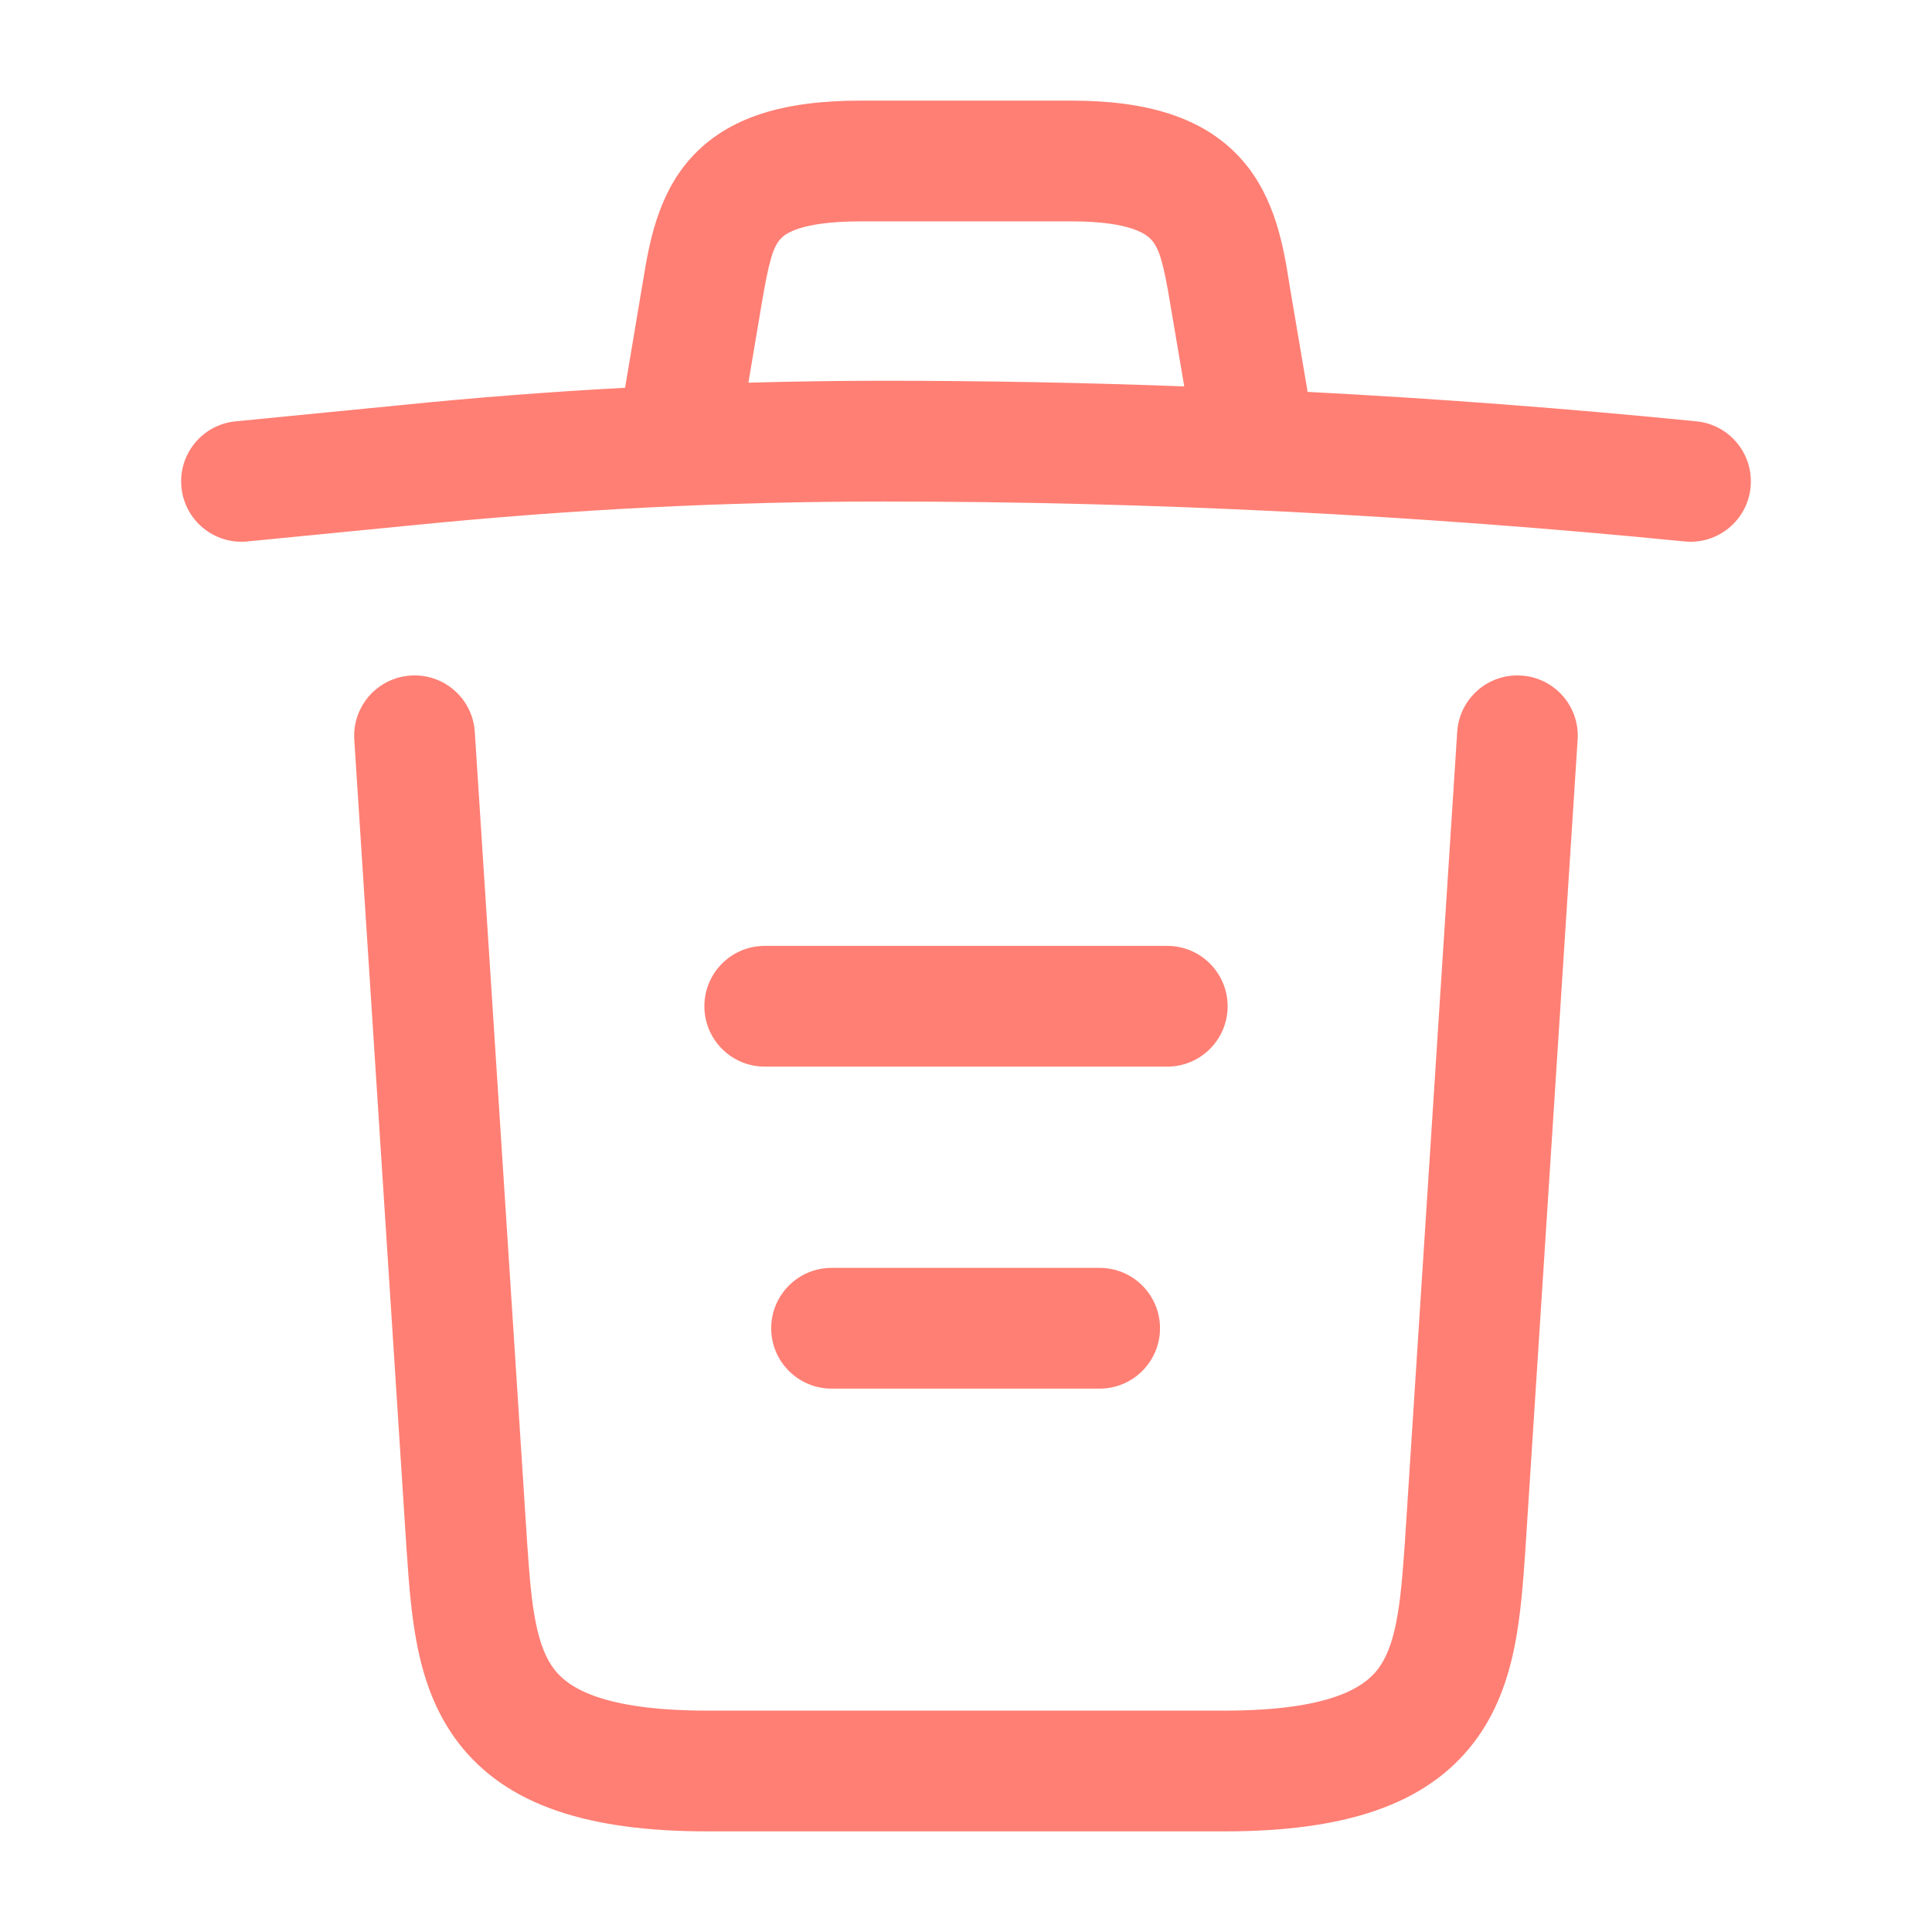 <svg width="24" height="24" viewBox="0 0 24 24" fill="none" xmlns="http://www.w3.org/2000/svg">
<path fill-rule="evenodd" clip-rule="evenodd" d="M9.46 3.785L9.297 4.754C9.858 4.738 10.419 4.73 10.98 4.73C12.223 4.73 13.467 4.753 14.711 4.8L14.54 3.791C14.456 3.278 14.403 3.094 14.306 2.982C14.252 2.92 14.065 2.75 13.31 2.75H10.69C9.924 2.75 9.742 2.915 9.694 2.97C9.602 3.074 9.55 3.25 9.46 3.785ZM7.98 3.536L7.765 4.817C6.832 4.867 5.899 4.939 4.966 5.034L2.927 5.234C2.515 5.274 2.213 5.641 2.254 6.053C2.294 6.465 2.661 6.767 3.073 6.726L5.113 6.526L5.115 6.526C7.071 6.329 9.025 6.23 10.98 6.23C14.295 6.23 17.62 6.399 20.926 6.726C21.338 6.767 21.706 6.466 21.746 6.054C21.787 5.642 21.486 5.274 21.074 5.234C19.467 5.074 17.856 4.952 16.243 4.868L16.241 4.855L16.24 4.845L16.02 3.547L16.011 3.489C15.945 3.08 15.846 2.468 15.439 1.998C14.968 1.455 14.245 1.25 13.31 1.25H10.69C9.766 1.25 9.043 1.44 8.569 1.978C8.162 2.439 8.061 3.049 7.992 3.465L7.98 3.536ZM19.598 9.188C19.625 8.775 19.312 8.418 18.898 8.392C18.485 8.365 18.128 8.678 18.102 9.092L17.452 19.158L17.452 19.16C17.423 19.562 17.399 19.882 17.343 20.16C17.289 20.431 17.213 20.609 17.115 20.737C16.946 20.957 16.529 21.25 15.21 21.25H8.79C7.47 21.25 7.054 20.957 6.885 20.737C6.787 20.609 6.711 20.431 6.656 20.16C6.6 19.882 6.576 19.562 6.548 19.16L6.548 19.158L5.898 9.092C5.872 8.678 5.515 8.365 5.102 8.392C4.688 8.418 4.375 8.775 4.401 9.188L5.051 19.258L5.053 19.281C5.079 19.658 5.108 20.071 5.186 20.456C5.266 20.855 5.408 21.277 5.695 21.651C6.296 22.433 7.319 22.75 8.79 22.75H15.21C16.68 22.75 17.704 22.433 18.305 21.651C18.592 21.277 18.733 20.855 18.814 20.456C18.891 20.071 18.92 19.658 18.947 19.281V19.281L18.948 19.262L19.598 9.188ZM9.58 16.5C9.58 16.086 9.916 15.75 10.33 15.75H13.66C14.074 15.75 14.41 16.086 14.41 16.5C14.41 16.914 14.074 17.25 13.66 17.25H10.33C9.916 17.25 9.58 16.914 9.58 16.5ZM9.5 11.75C9.086 11.75 8.75 12.086 8.75 12.5C8.75 12.914 9.086 13.25 9.5 13.25H14.5C14.914 13.25 15.25 12.914 15.25 12.5C15.25 12.086 14.914 11.75 14.5 11.75H9.5Z" fill="#FF7F74"/>
</svg>
